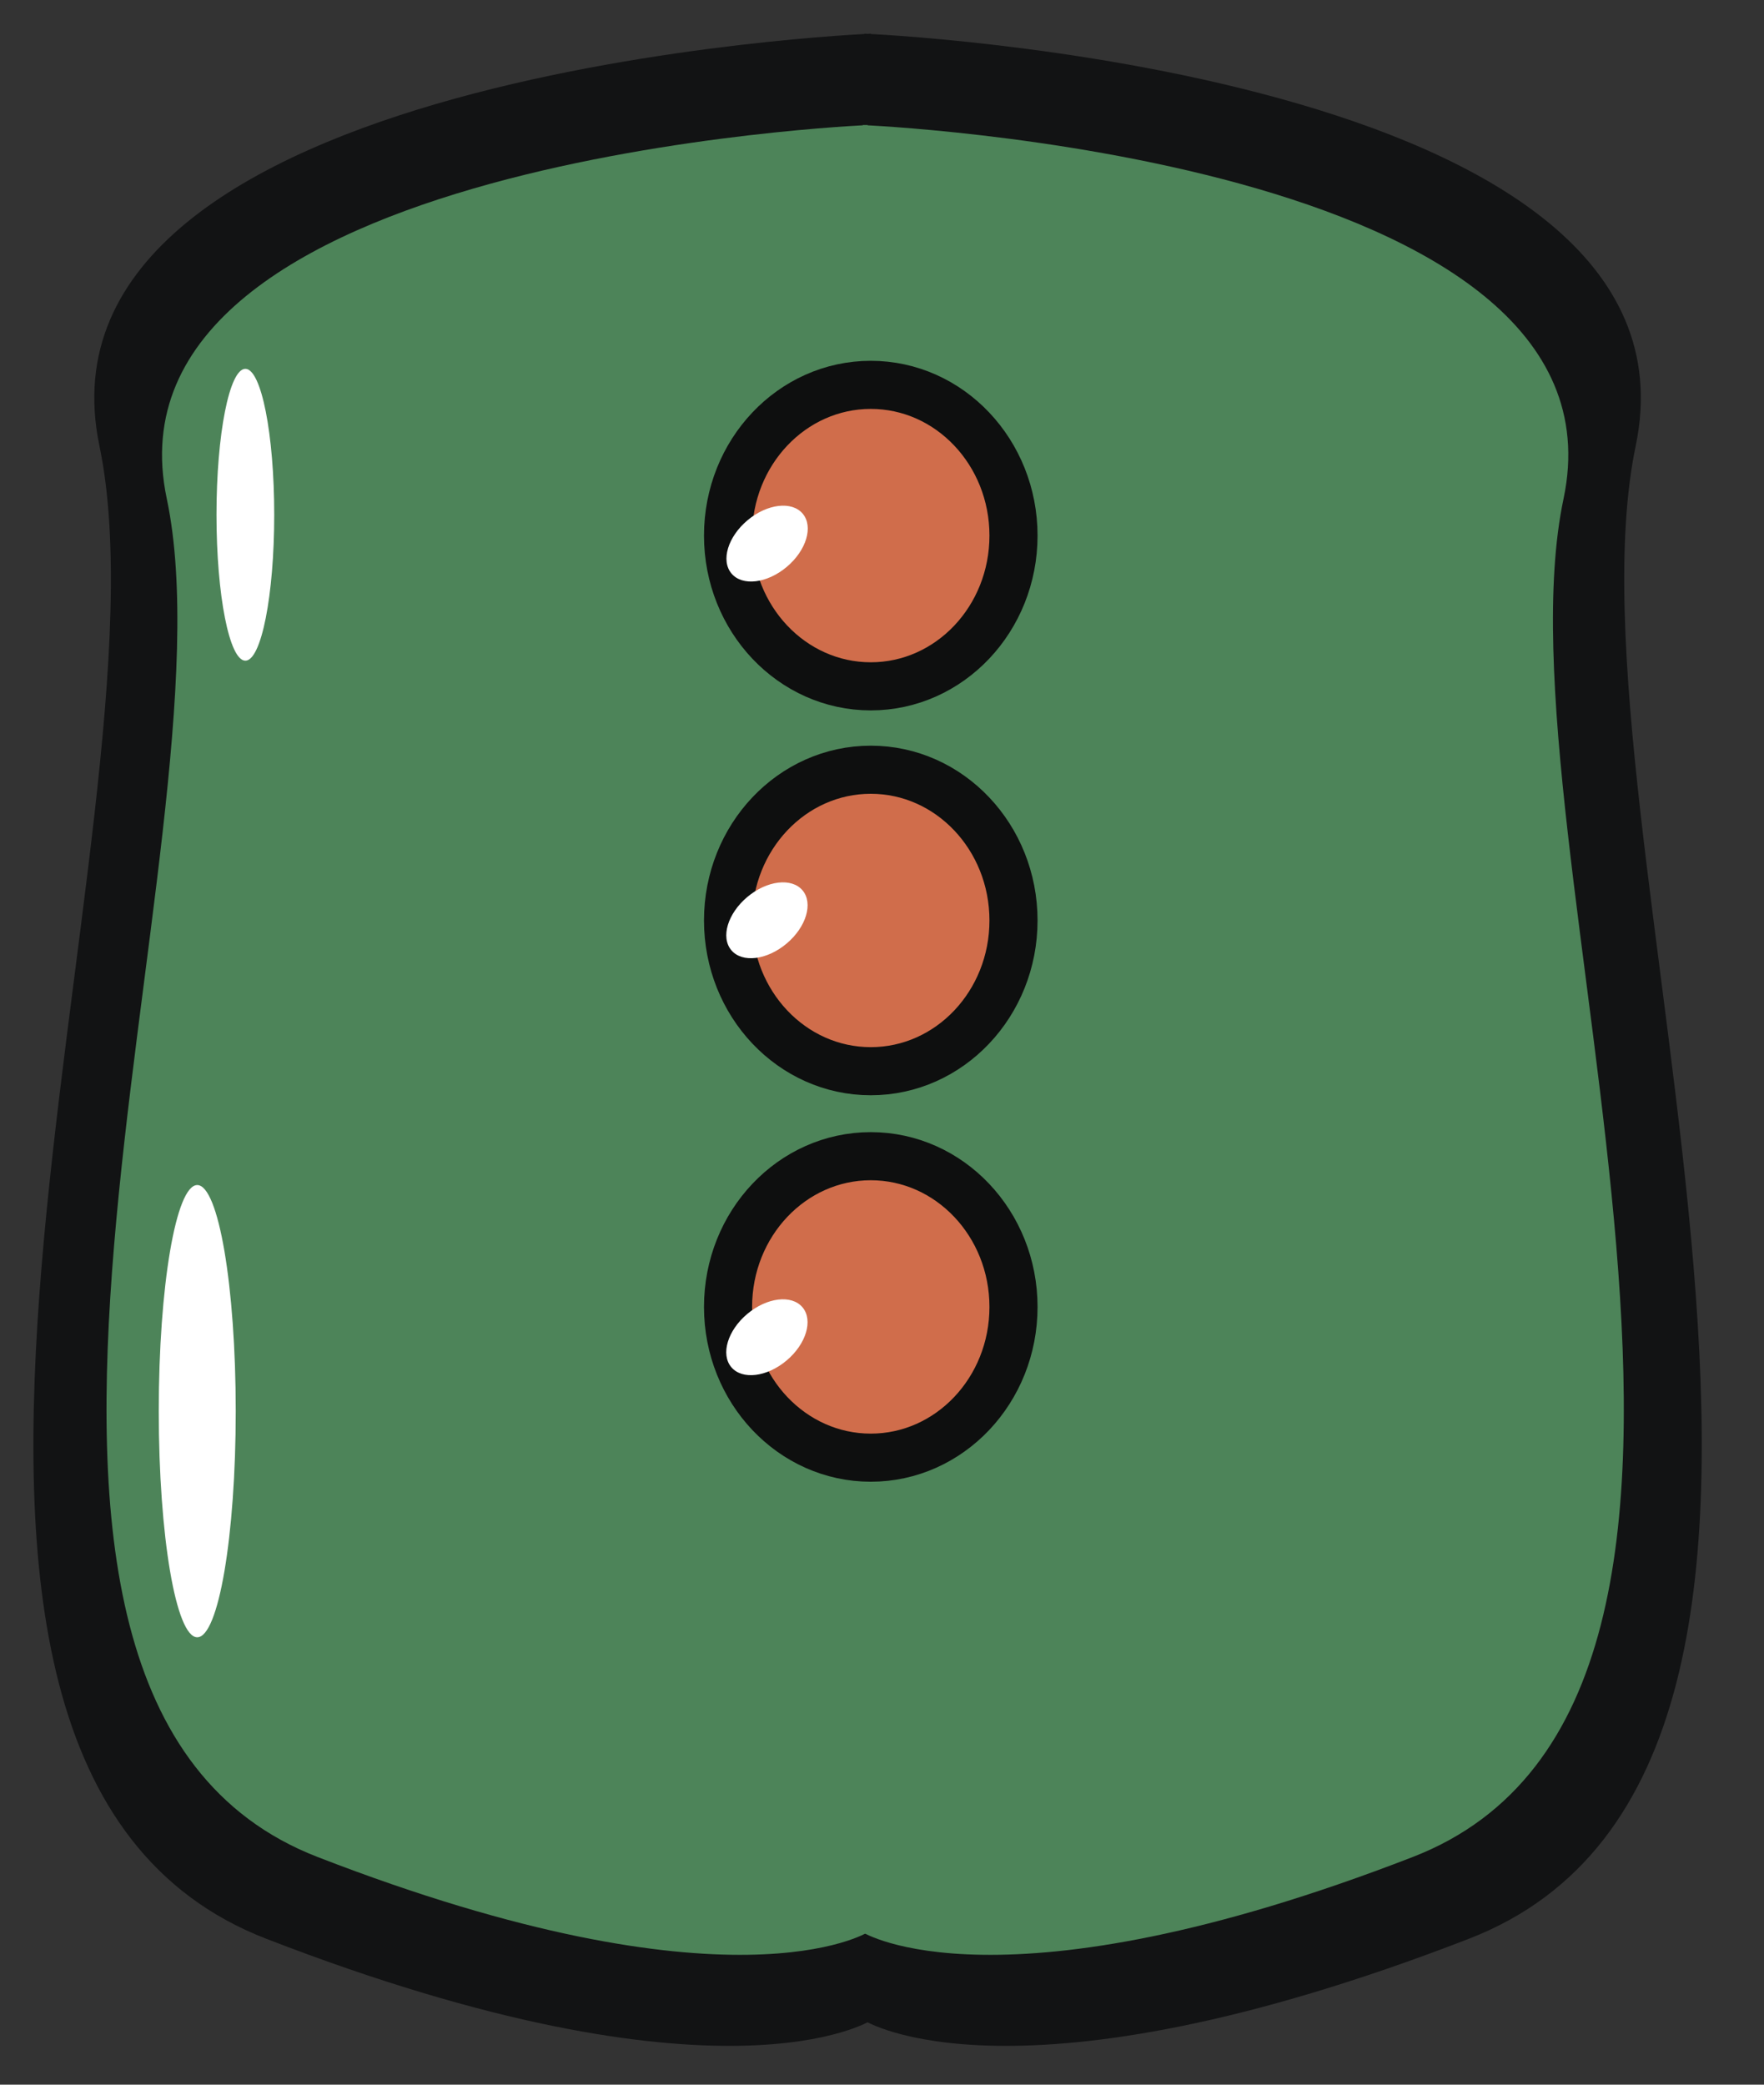 <?xml version="1.0" encoding="utf-8"?>
<!-- Generator: Adobe Illustrator 22.0.1, SVG Export Plug-In . SVG Version: 6.00 Build 0)  -->
<svg version="1.1" id="Слой_1" xmlns="http://www.w3.org/2000/svg" xmlns:xlink="http://www.w3.org/1999/xlink" x="0px" y="0px"
	 viewBox="0 0 110 130" style="enable-background:new 0 0 110 130;" xml:space="preserve">
<rect x="0" y="0" width="110" height="130" fill="#333333" stroke="none"/>
<style type="text/css">
	.st0{fill:#121314;}
	.st1{fill:#4D8459;}
	.st2{fill:#D06D4B;stroke:#0E0F0F;stroke-width:3;stroke-miterlimit:10;}
	.st3{fill:#FFFFFF;}
</style>
<g id="тело_x5F_1">
	<path class="st0" d="M53.9,2.1c0,0,53,2.2,48.1,25.7c-4.9,23.5,18,82.1-10.4,93.1S53.9,126,53.9,126V2.1z"/>
	<path class="st0" d="M54.3,2.1c0,0-53,2.2-48.1,25.7s-18,82.1,10.4,93.1s37.7,5.1,37.7,5.1L54.3,2.1L54.3,2.1z"/>
	<path class="st1" d="M53.8,7.8c0,0,48.2,2,43.7,23.3s16.4,74.7-9.4,84.7c-25.8,10-34.3,4.7-34.3,4.7V7.8z"/>
	<path class="st1" d="M54.1,7.8c0,0-48.2,2-43.7,23.3s-16.4,74.7,9.4,84.7c25.8,10,34.3,4.7,34.3,4.7V7.8z"/>
	<ellipse class="st2" cx="54.3" cy="33.4" rx="8.9" ry="9.4"/>
	<ellipse class="st2" cx="54.3" cy="57.4" rx="8.9" ry="9.4"/>
	<ellipse class="st2" cx="54.3" cy="81.5" rx="8.9" ry="9.4"/>
	<ellipse class="st3" cx="12.3" cy="88" rx="2.4" ry="14.1"/>
	<ellipse class="st3" cx="15.3" cy="32.1" rx="1.8" ry="9.1"/>
	<ellipse transform="matrix(0.766 -0.643 0.643 0.766 -10.577 38.667)" class="st3" cx="47.8" cy="33.9" rx="2.9" ry="1.9"/>
	<ellipse transform="matrix(0.766 -0.643 0.643 0.766 -25.698 44.156)" class="st3" cx="47.8" cy="57.4" rx="2.9" ry="1.9"/>
	<ellipse transform="matrix(0.766 -0.643 0.643 0.766 -42.418 50.241)" class="st3" cx="47.8" cy="83.4" rx="2.9" ry="1.9"/>
</g>
</svg>

